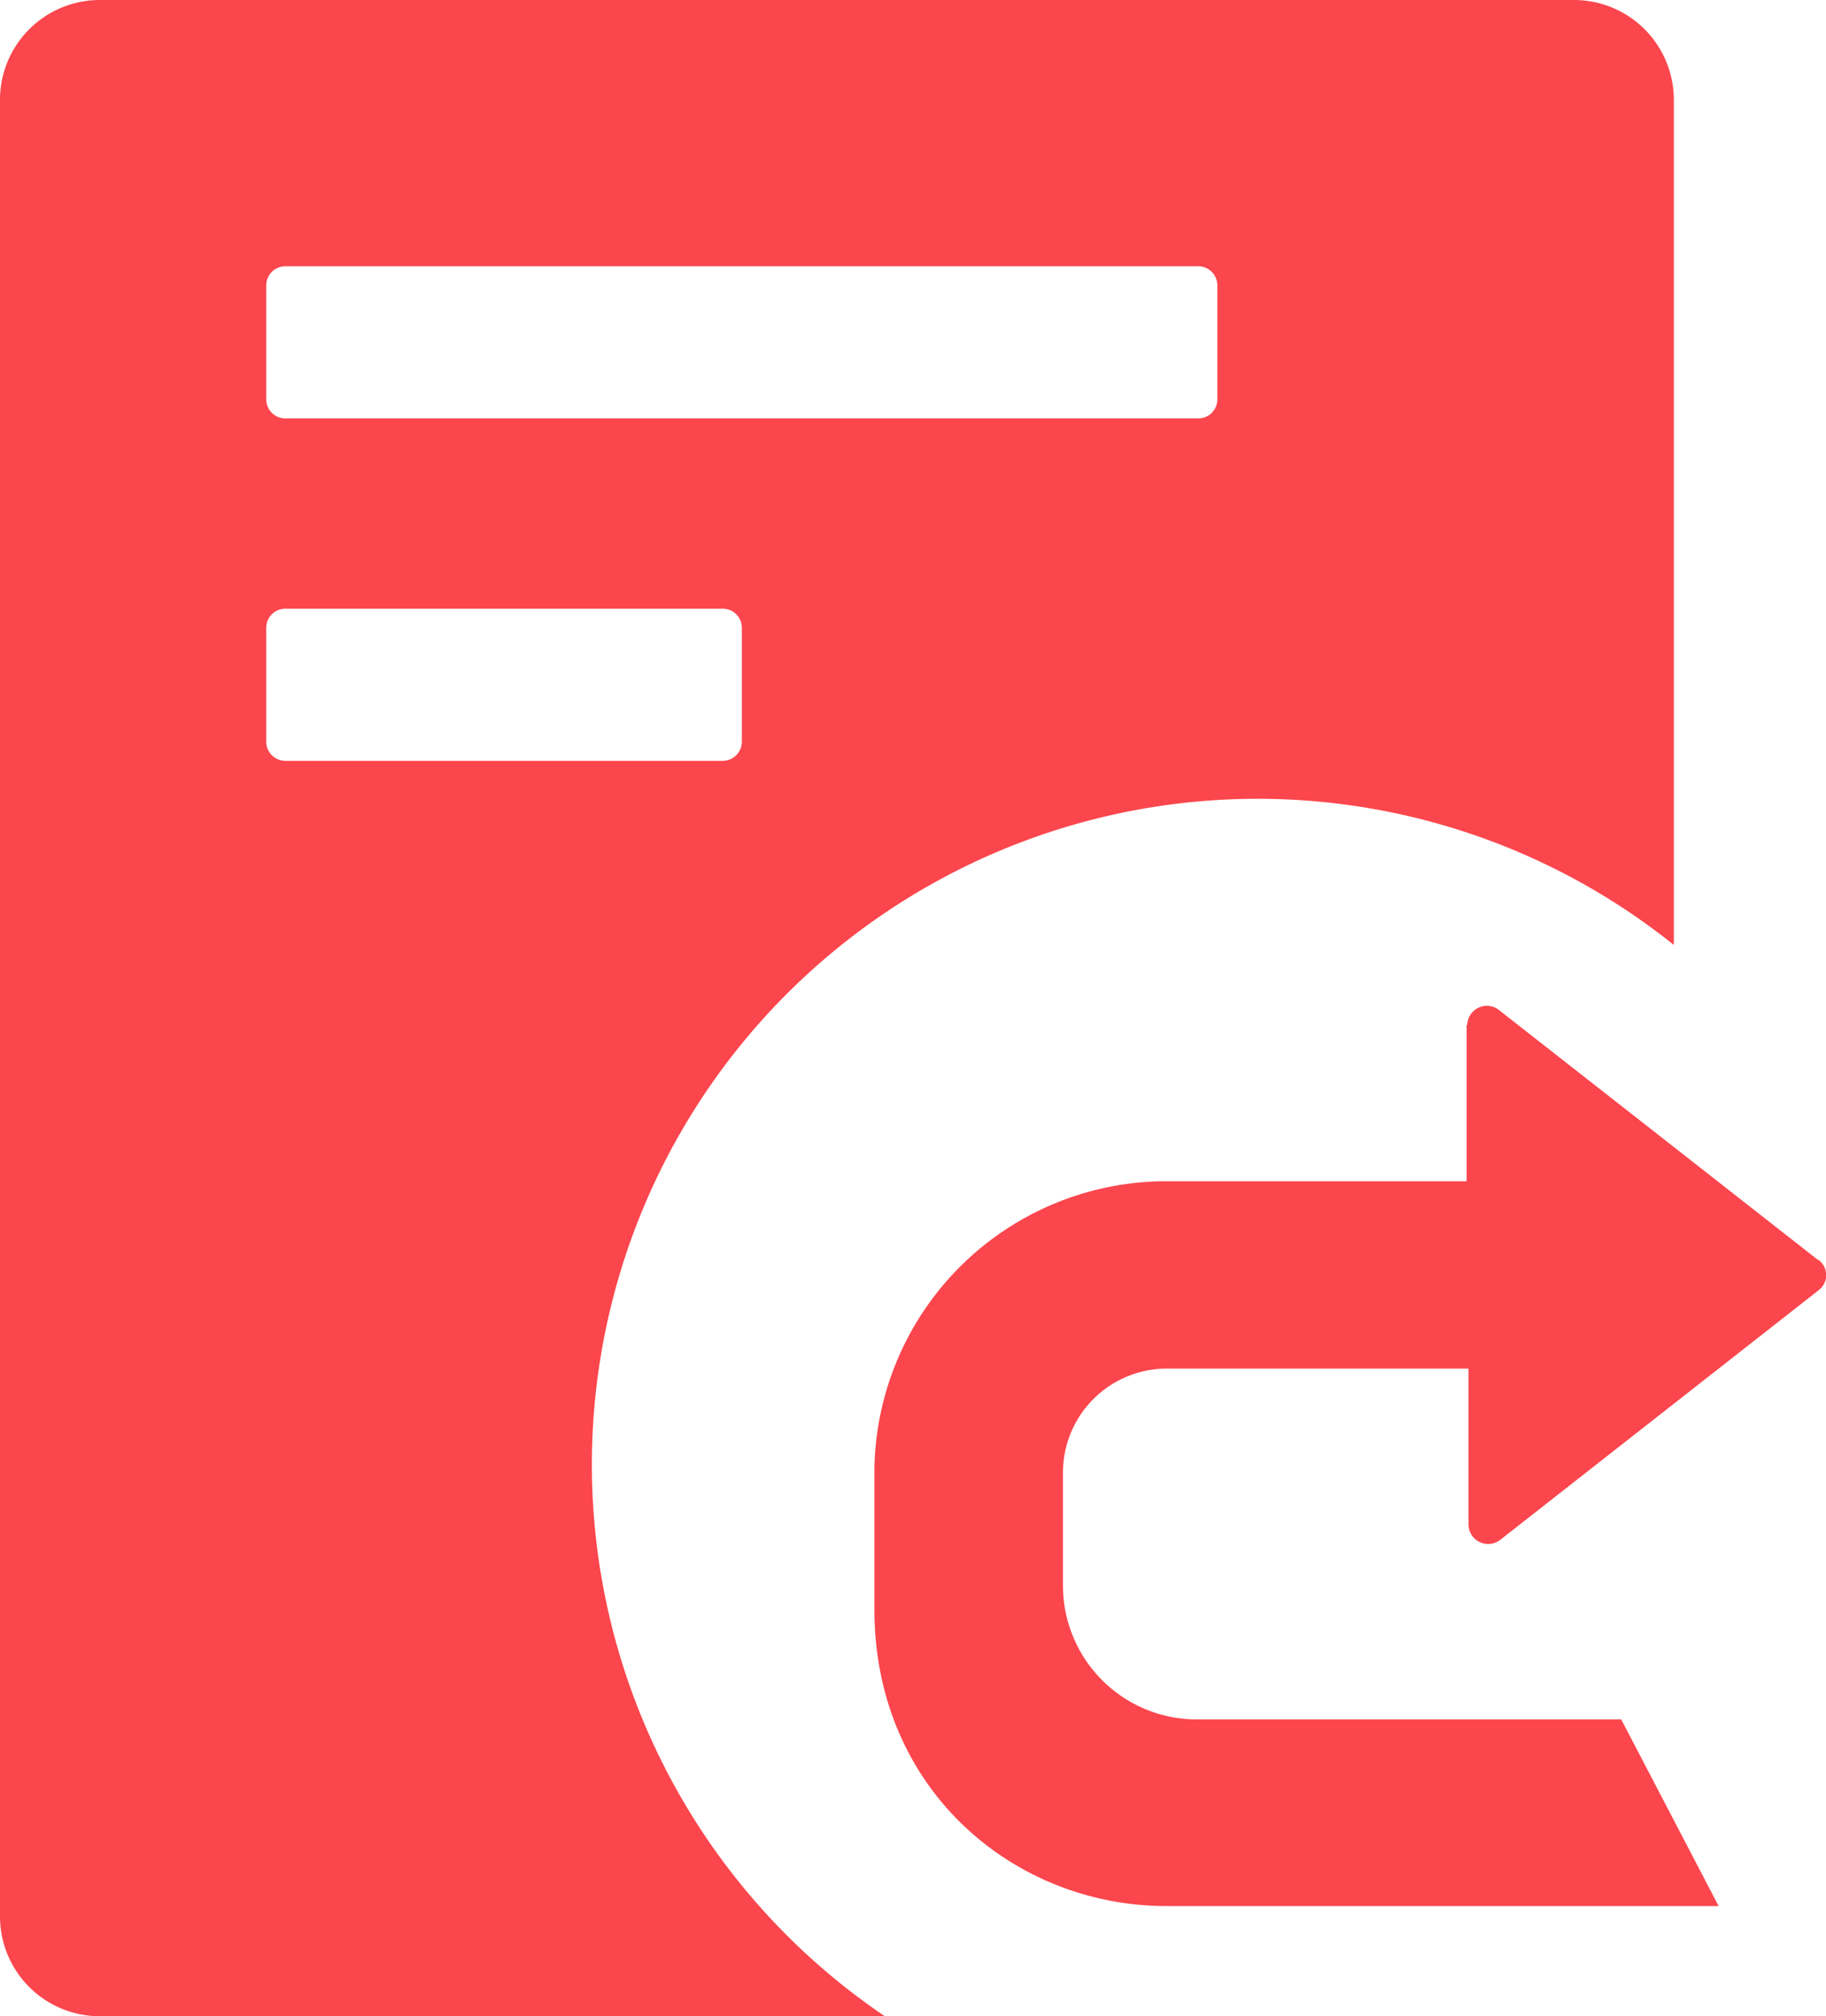 <svg id="图层_1" data-name="图层 1" xmlns="http://www.w3.org/2000/svg" viewBox="0 0 150 165.62"><defs><style>.cls-1{fill:#fb464d;}</style></defs><path class="cls-1" d="M137.3.19a8.2,8.2,0,0,1,8.2,8.2V77.81a54.69,54.69,0,1,0-64.81,88H16.2a8.2,8.2,0,0,1-8.2-8.2V8.39A8.2,8.2,0,0,1,16.2.19Zm-8.77,84.18a1.61,1.61,0,0,1,2.61-1.21l26.21,20.53.05,0a1.56,1.56,0,0,1,0,2.48l-26.2,20.54,0,0a1.62,1.62,0,0,1-2.57-1.3v-12.8H103.7a8.54,8.54,0,0,0-8.38,8.53V125c0,.1,0,.2,0,.3l0,5.1v.2a11,11,0,0,0,11,10.83h34.86l8,15.33H103.83c-12.56,0-24-9.6-24-24.36V120.8a24,24,0,0,1,23.94-23.58h24.71V84.37ZM67.37,50.19H31.44a1.57,1.57,0,0,0-1.57,1.56v9.37a1.58,1.58,0,0,0,1.57,1.57H67.37a1.58,1.58,0,0,0,1.57-1.57V51.75A1.57,1.57,0,0,0,67.37,50.19Zm39.07-28.13h-75a1.58,1.58,0,0,0-1.57,1.56V33a1.57,1.57,0,0,0,1.57,1.56h75A1.56,1.56,0,0,0,108,33V23.62A1.57,1.57,0,0,0,106.44,22.06Z" transform="translate(-8 -0.19)"/></svg>